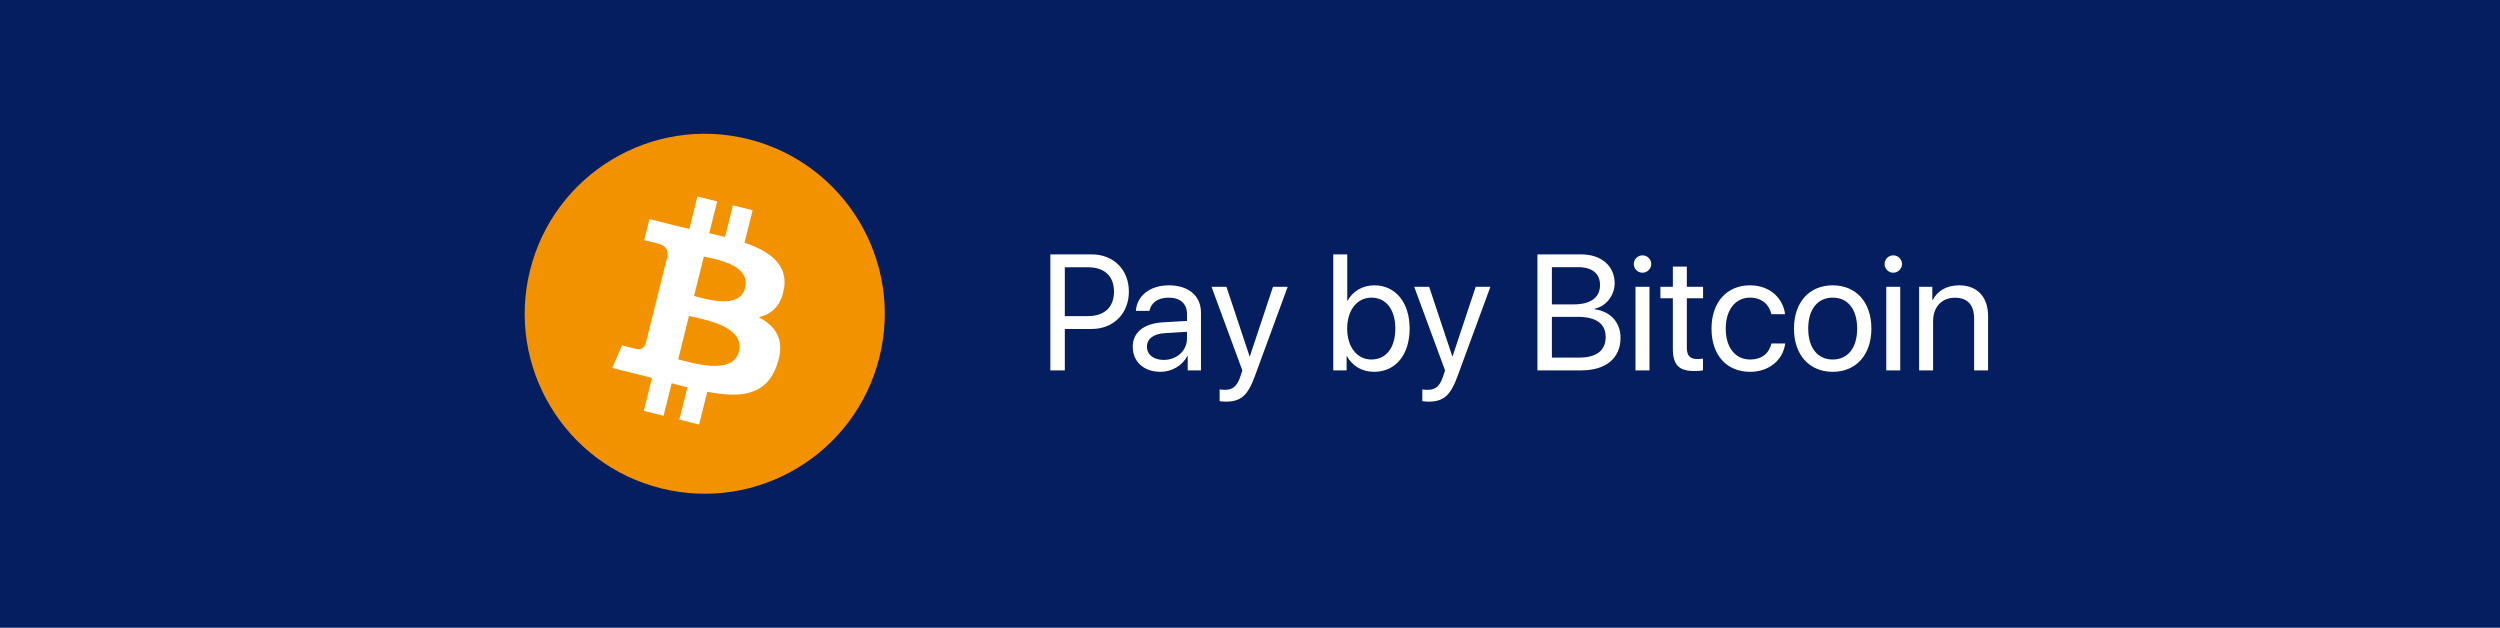 <svg width="243" height="61" viewBox="0 0 243 61" fill="none" xmlns="http://www.w3.org/2000/svg">
<rect x="0" y="0" width="243" height="61" fill="#808080" stroke="none"/>
<rect x="0.5" y="0.5" width="242" height="60" fill="#041E5F" stroke="#041E5F"/>
<path d="M102.094 24.727H106.117C108.234 24.727 109.727 26.211 109.727 28.344C109.727 30.484 108.219 31.977 106.102 31.977H103.5V36H102.094V24.727ZM103.5 25.977V30.727H105.75C107.359 30.727 108.281 29.844 108.281 28.344C108.281 26.852 107.367 25.977 105.75 25.977H103.5ZM113.109 34.984C114.391 34.984 115.375 34.086 115.375 32.914V32.25L113.203 32.383C112.109 32.453 111.484 32.938 111.484 33.703C111.484 34.477 112.133 34.984 113.109 34.984ZM112.805 36.141C111.188 36.141 110.102 35.164 110.102 33.703C110.102 32.312 111.172 31.438 113.047 31.328L115.375 31.195V30.516C115.375 29.523 114.719 28.93 113.594 28.93C112.547 28.93 111.891 29.422 111.719 30.219H110.406C110.5 28.812 111.703 27.734 113.625 27.734C115.531 27.734 116.734 28.766 116.734 30.383V36H115.445V34.602H115.414C114.93 35.531 113.898 36.141 112.805 36.141ZM119.133 39.039C118.969 39.039 118.695 39.023 118.547 38.992V37.852C118.695 37.883 118.906 37.891 119.078 37.891C119.836 37.891 120.258 37.523 120.57 36.578L120.758 36.008L117.758 27.875H119.211L121.461 34.641H121.484L123.734 27.875H125.164L121.969 36.57C121.273 38.469 120.602 39.039 119.133 39.039ZM133.562 36.141C132.375 36.141 131.445 35.562 130.922 34.625H130.891V36H129.594V24.727H130.953V29.234H130.984C131.492 28.305 132.438 27.734 133.586 27.734C135.633 27.734 137.016 29.391 137.016 31.938C137.016 34.492 135.641 36.141 133.562 36.141ZM133.297 28.93C131.922 28.93 130.945 30.133 130.945 31.938C130.945 33.75 131.922 34.945 133.297 34.945C134.734 34.945 135.625 33.797 135.625 31.938C135.625 30.094 134.734 28.93 133.297 28.93ZM138.836 39.039C138.672 39.039 138.398 39.023 138.25 38.992V37.852C138.398 37.883 138.609 37.891 138.781 37.891C139.539 37.891 139.961 37.523 140.273 36.578L140.461 36.008L137.461 27.875H138.914L141.164 34.641H141.188L143.438 27.875H144.867L141.672 36.57C140.977 38.469 140.305 39.039 138.836 39.039ZM153.695 36H149.438V24.727H153.711C155.641 24.727 156.945 25.852 156.945 27.539C156.945 28.711 156.086 29.805 155 30V30.062C156.531 30.258 157.516 31.336 157.516 32.836C157.516 34.82 156.094 36 153.695 36ZM150.844 25.969V29.586H152.953C154.617 29.586 155.523 28.922 155.523 27.703C155.523 26.586 154.758 25.969 153.391 25.969H150.844ZM150.844 34.758H153.484C155.18 34.758 156.07 34.07 156.07 32.766C156.07 31.461 155.148 30.797 153.352 30.797H150.844V34.758ZM158.969 36V27.875H160.328V36H158.969ZM159.648 26.508C159.188 26.508 158.805 26.125 158.805 25.664C158.805 25.195 159.188 24.82 159.648 24.82C160.117 24.82 160.5 25.195 160.5 25.664C160.5 26.125 160.117 26.508 159.648 26.508ZM162.602 25.914H163.961V27.875H165.539V28.992H163.961V33.82C163.961 34.562 164.273 34.898 164.969 34.898C165.125 34.898 165.438 34.875 165.531 34.859V36C165.367 36.039 164.992 36.062 164.672 36.062C163.18 36.062 162.602 35.453 162.602 33.891V28.992H161.391V27.875H162.602V25.914ZM173.508 30.539H172.18C171.984 29.656 171.297 28.93 170.102 28.93C168.695 28.93 167.742 30.094 167.742 31.938C167.742 33.828 168.711 34.945 170.117 34.945C171.227 34.945 171.953 34.359 172.188 33.383H173.523C173.312 35 171.953 36.141 170.109 36.141C167.859 36.141 166.359 34.555 166.359 31.938C166.359 29.375 167.852 27.734 170.094 27.734C172.125 27.734 173.336 29.078 173.508 30.539ZM178.141 36.141C175.891 36.141 174.375 34.523 174.375 31.938C174.375 29.344 175.891 27.734 178.141 27.734C180.383 27.734 181.898 29.344 181.898 31.938C181.898 34.523 180.383 36.141 178.141 36.141ZM178.141 34.945C179.578 34.945 180.516 33.852 180.516 31.938C180.516 30.023 179.578 28.93 178.141 28.93C176.703 28.93 175.758 30.023 175.758 31.938C175.758 33.852 176.703 34.945 178.141 34.945ZM183.344 36V27.875H184.703V36H183.344ZM184.023 26.508C183.562 26.508 183.18 26.125 183.18 25.664C183.18 25.195 183.562 24.82 184.023 24.82C184.492 24.82 184.875 25.195 184.875 25.664C184.875 26.125 184.492 26.508 184.023 26.508ZM186.539 36V27.875H187.82V29.172H187.852C188.305 28.297 189.172 27.734 190.43 27.734C192.211 27.734 193.242 28.883 193.242 30.727V36H191.883V30.969C191.883 29.656 191.266 28.938 190.016 28.938C188.734 28.938 187.898 29.844 187.898 31.219V36H186.539Z" fill="white"/>
<g clip-path="url(#clip0_603_52)">
<path d="M85.478 34.727C83.14 44.099 73.645 49.81 64.262 47.469C54.896 45.136 49.184 35.644 51.522 26.265C53.86 16.894 63.355 11.19 72.729 13.523C82.104 15.864 87.815 25.356 85.478 34.727Z" fill="#F39200"/>
<path d="M72.424 27.97C71.886 30.142 68.544 29.04 67.46 28.767L68.415 24.93C69.5 25.203 72.994 25.702 72.424 27.97ZM71.829 34.156C71.235 36.537 67.219 35.25 65.917 34.928L66.969 30.705C68.271 31.027 72.448 31.671 71.829 34.156ZM76.216 28.003C76.561 25.678 74.794 24.423 72.368 23.586L73.155 20.433L71.235 19.958L70.472 23.031C69.966 22.902 69.452 22.79 68.938 22.669L69.709 19.58L67.789 19.098L67.002 22.251C66.584 22.154 66.174 22.058 65.773 21.961L63.122 21.294L62.608 23.345C62.608 23.345 64.029 23.675 64.005 23.691C64.785 23.884 64.921 24.399 64.897 24.809L63.997 28.405C64.053 28.421 64.118 28.437 64.198 28.469C64.134 28.453 64.07 28.437 63.997 28.421L62.744 33.456C62.648 33.69 62.407 34.044 61.861 33.915C61.877 33.939 60.463 33.569 60.463 33.569L59.507 35.765L62.005 36.385C62.471 36.497 62.929 36.626 63.371 36.738L62.575 39.932L64.495 40.415L65.283 37.253C65.805 37.398 66.319 37.527 66.817 37.647L66.03 40.785L67.95 41.267L68.745 38.082C72.022 38.701 74.48 38.452 75.517 35.492C76.352 33.111 75.477 31.735 73.749 30.834C75.003 30.544 75.951 29.716 76.2 28.011" fill="white"/>
</g>
<defs>
<clipPath id="clip0_603_52">
<rect width="35" height="35" fill="white" transform="translate(51 13)"/>
</clipPath>
</defs>
</svg>
